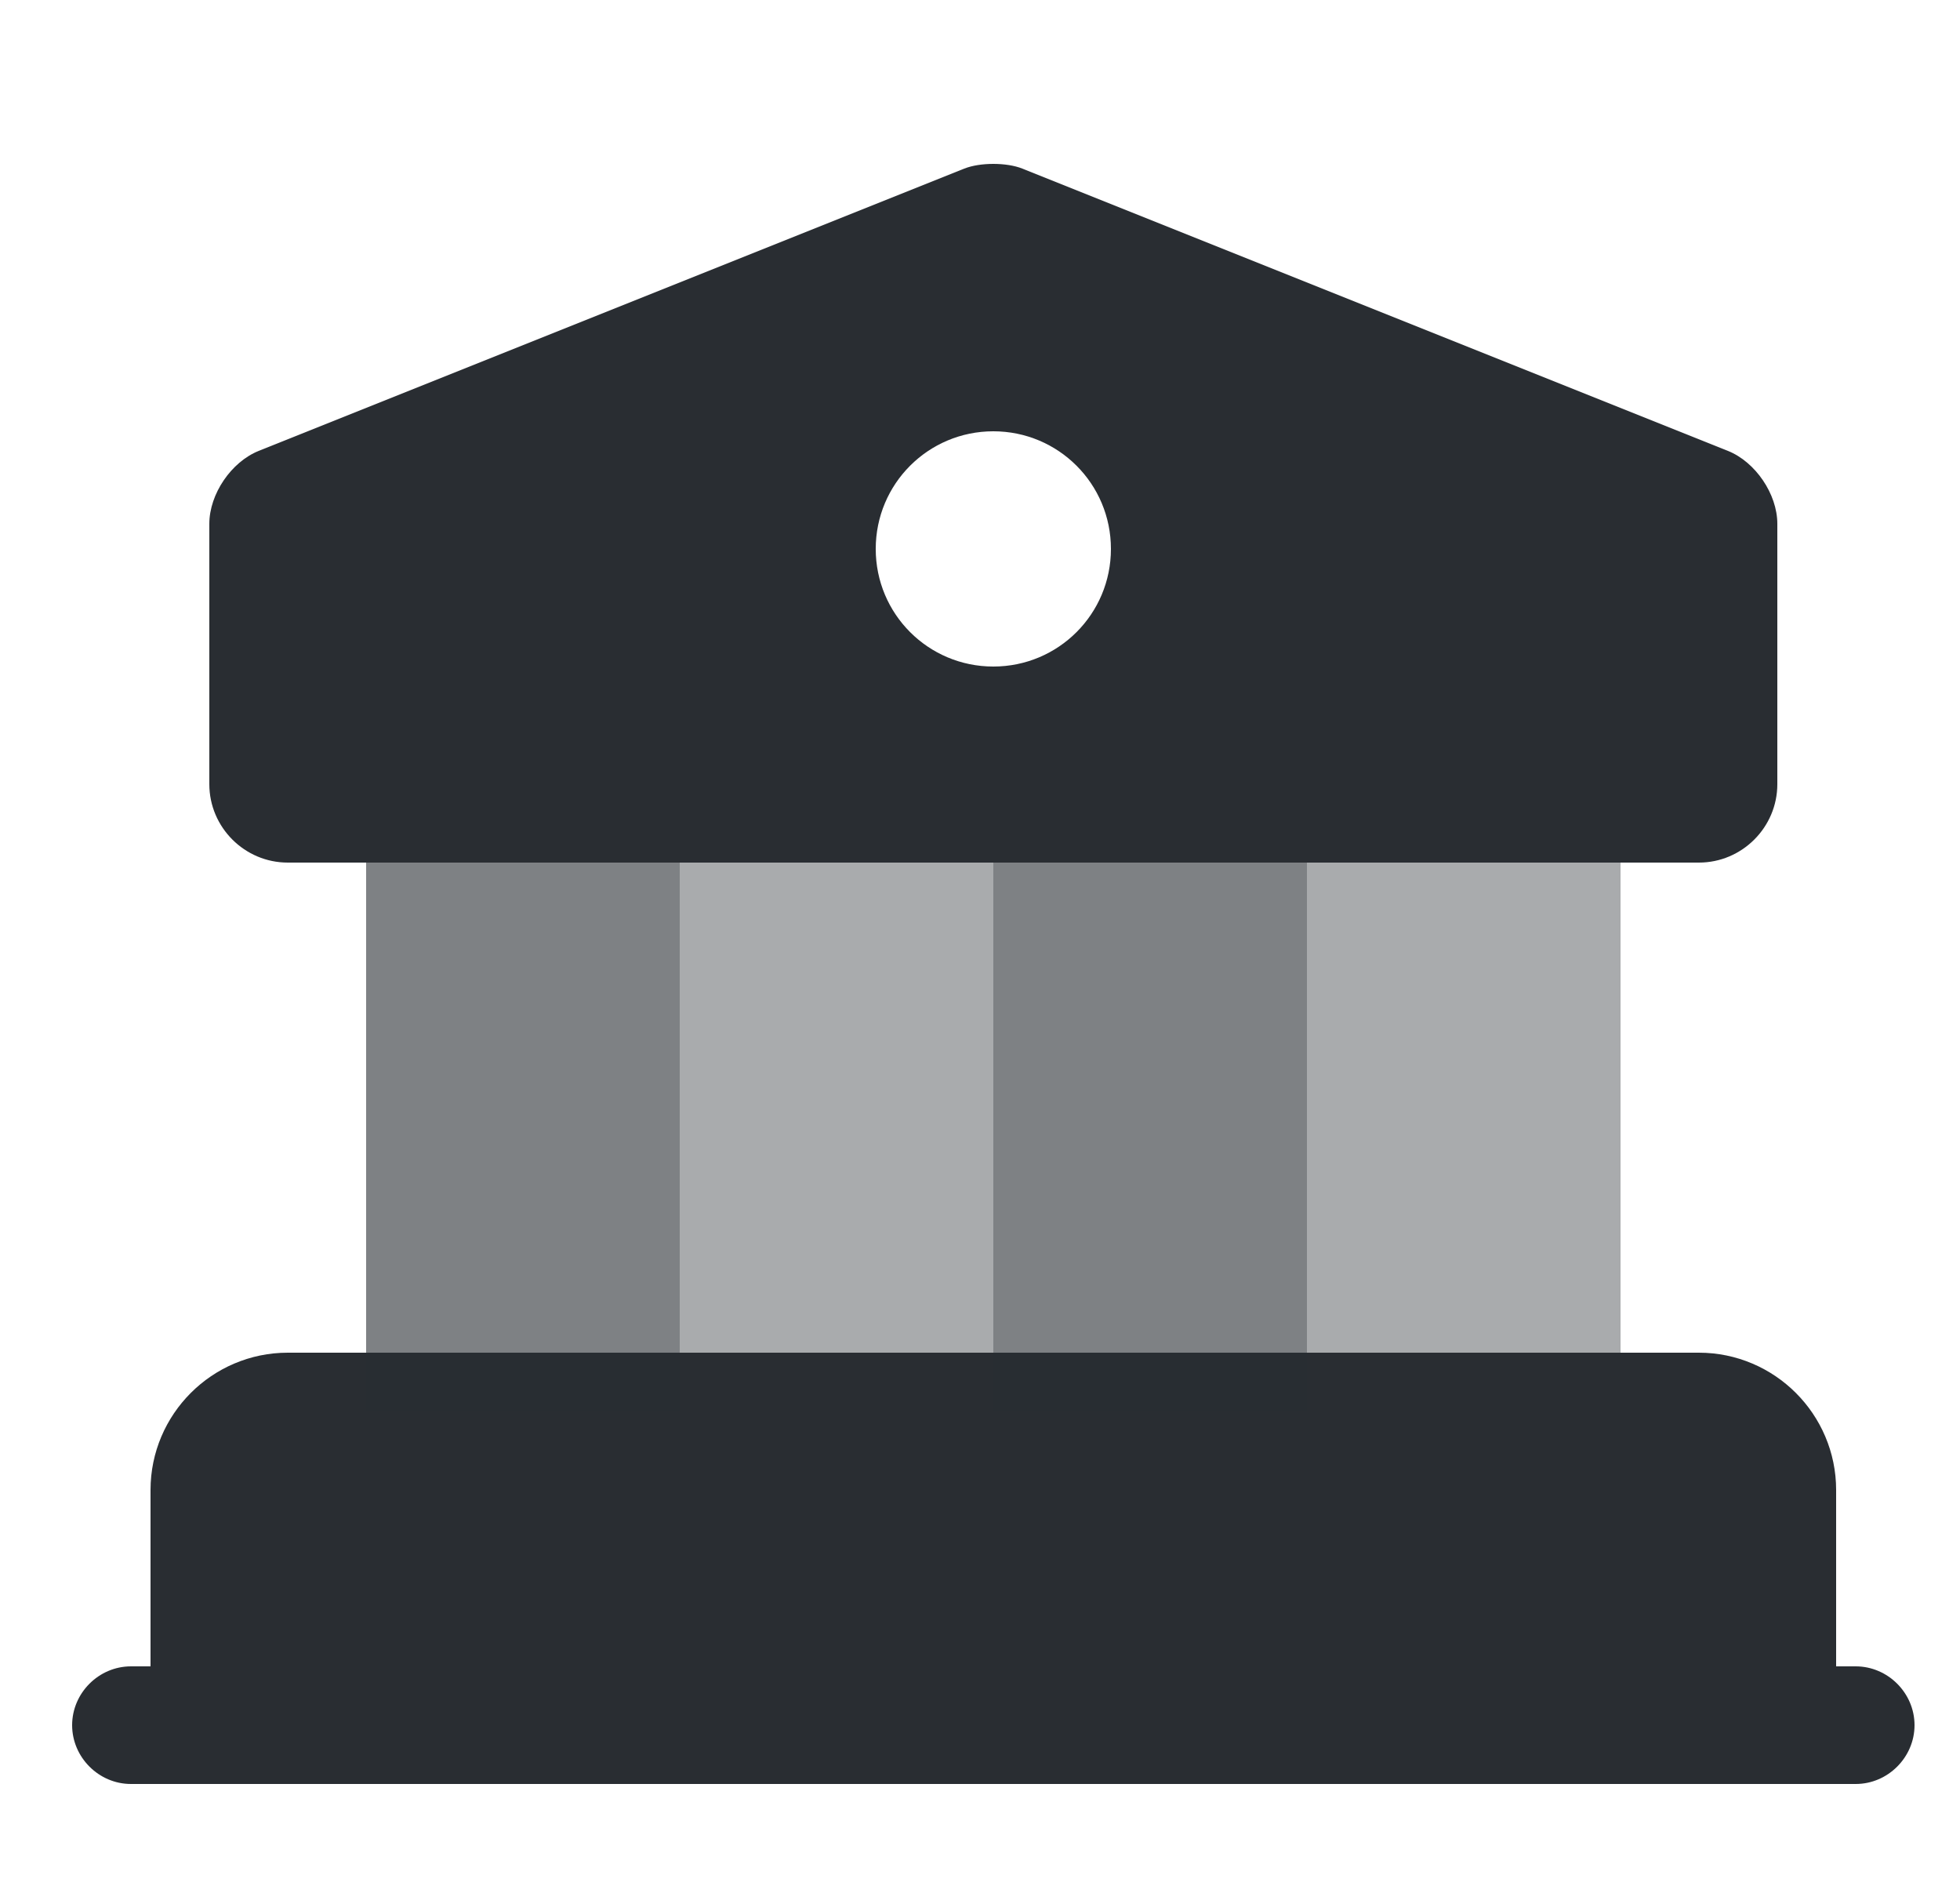 <svg width="25" height="24" viewBox="0 0 25 24" fill="none" xmlns="http://www.w3.org/2000/svg">
<path d="M22.67 19V22H2.67V19C2.67 18.45 3.12 18 3.67 18H21.67C22.22 18 22.67 18.45 22.67 19Z" fill="#292D32" stroke="#292D32" stroke-width="1.5" stroke-miterlimit="10" stroke-linecap="round" stroke-linejoin="round"/>
<path opacity="0.6" d="M8.67 11H4.67V18H8.67V11Z" fill="#292D32"/>
<path opacity="0.4" d="M12.67 11H8.67V18H12.67V11Z" fill="#292D32"/>
<path opacity="0.6" d="M16.67 11H12.67V18H16.67V11Z" fill="#292D32"/>
<path opacity="0.4" d="M20.67 11H16.67V18H20.67V11Z" fill="#292D32"/>
<path d="M23.67 22.75H1.67C1.26 22.75 0.92 22.41 0.92 22C0.92 21.59 1.26 21.25 1.67 21.25H23.67C24.08 21.25 24.42 21.59 24.42 22C24.42 22.41 24.08 22.75 23.67 22.75Z" fill="#292D32"/>
<path d="M22.04 5.75L13.04 2.15C12.84 2.07 12.5 2.07 12.3 2.15L3.3 5.75C2.95 5.89 2.67 6.3 2.67 6.68V10C2.67 10.55 3.12 11 3.67 11H21.67C22.22 11 22.67 10.55 22.67 10V6.68C22.67 6.3 22.39 5.89 22.04 5.75ZM12.67 8.5C11.84 8.5 11.17 7.83 11.17 7C11.17 6.17 11.84 5.5 12.67 5.5C13.5 5.5 14.17 6.17 14.17 7C14.17 7.83 13.5 8.5 12.67 8.5Z" fill="#292D32"/>
</svg>
